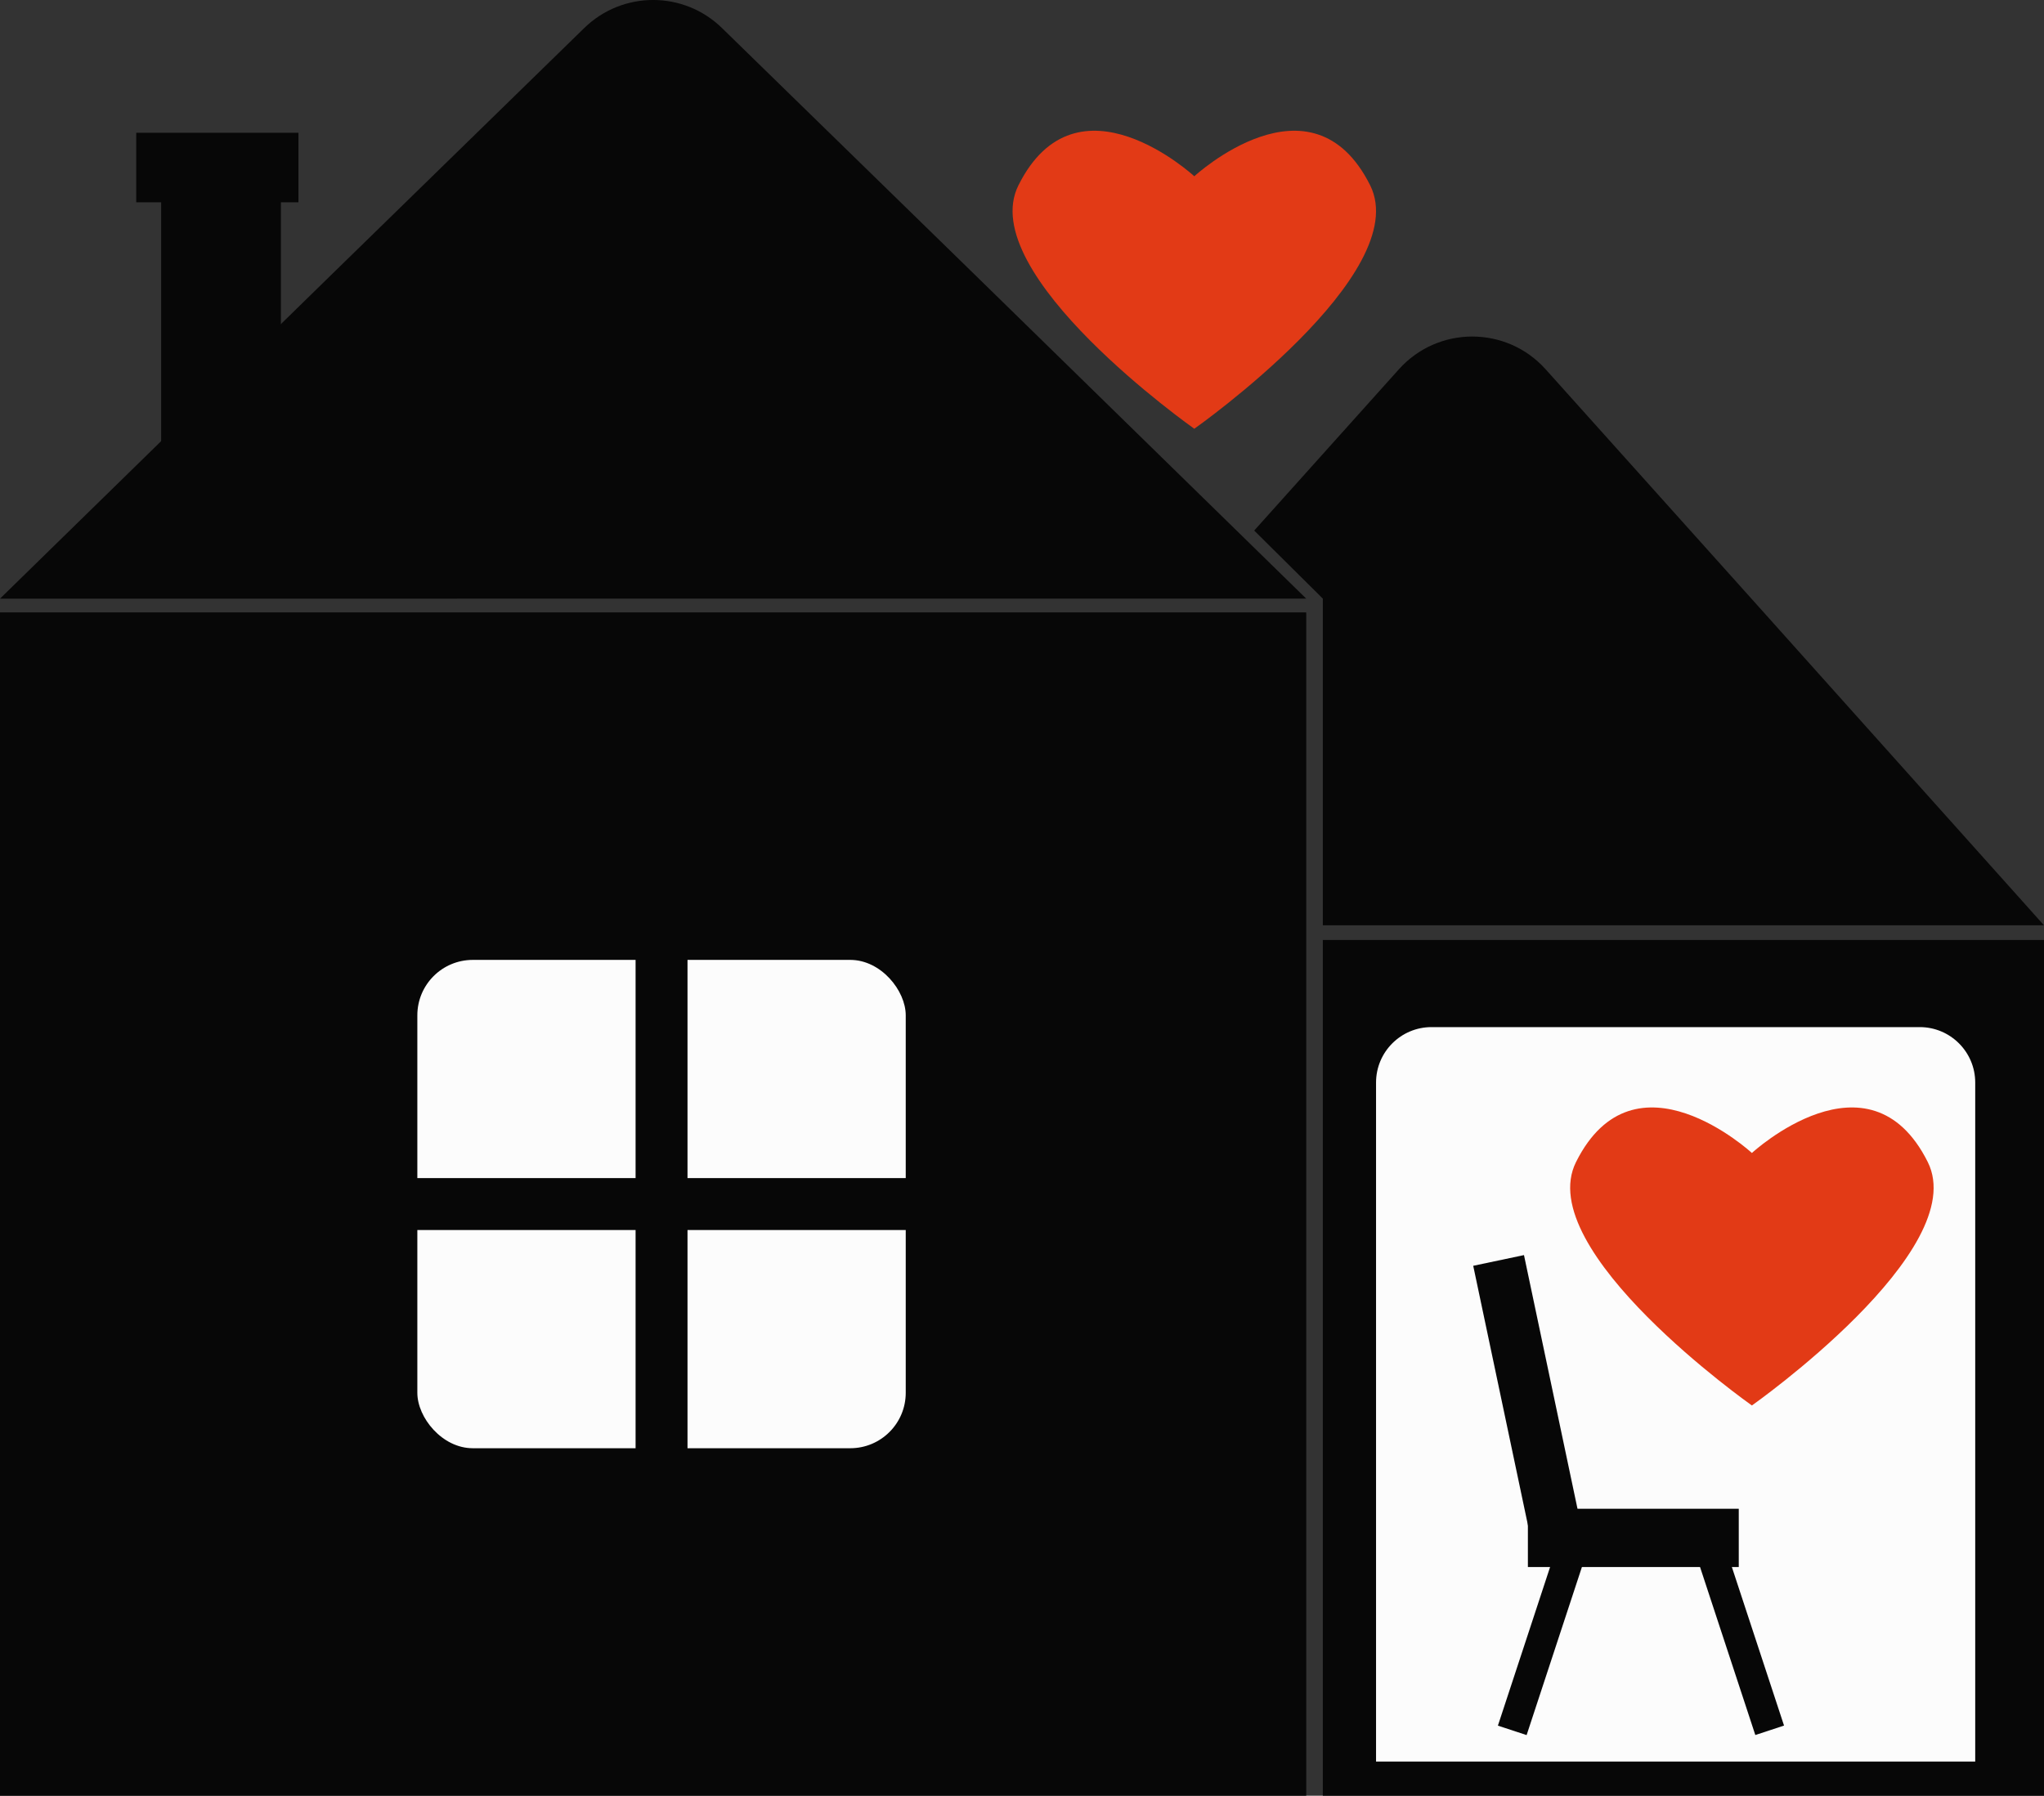 <svg id="_Слой_2" xmlns="http://www.w3.org/2000/svg" width="1080" height="948.96" viewBox="0 0 1080 948.96"><rect x="0" y="0" width="1080" height="948.96" fill="#333333" stroke="none"/><g id="Building03_289760518"><g id="Building03_289760518-2"><path d="M0 323.62h690.18v625.33H0z" fill="#070707"/><path d="M698.94 496.75H1080v452.21H698.94z" fill="#070707"/><path d="M308.72 14.8c20.23-19.74 52.51-19.74 72.74.0l136.34 133.03 172.38 168.52H345.09S0 316.36.0 316.36L172.38 147.84 308.72 14.8z" fill="#070707"/><path d="M929.1 320.47l-112.43-125.32c-20.69-23.07-56.83-23.07-77.53.0l-76.45 85.22 36.27 35.98v172.63h381.03l-150.9-168.52z" fill="#070707"/><rect x="220.51" y="507.26" width="258.06" height="258.06" rx="29.3" ry="29.3" fill="#fcfcfc"/><path d="M756.36 542.78h258c16.17.0 29.3 13.13 29.3 29.3v358.83h-316.59v-358.83c0-16.17 13.13-29.3 29.3-29.3z" fill="#fcfcfc"/><path d="M488.22 622.57H363.26V497.61H335.83V622.57H210.86V650.01H335.83V774.97H363.26V650.01H488.22V622.57z" fill="#070707"/><path d="M1018.58 614.07c-30.97-61.95-92.92-4.77-92.92-4.77.0.0-61.95-57.18-92.92 4.77-23.37 46.74 92.92 128.66 92.92 128.66.0.0 116.29-81.93 92.92-128.66z" fill="#e23a16"/><path d="M723.96 97.92c-30.97-61.95-92.92-4.77-92.92-4.77.0.0-61.95-57.18-92.92 4.77-23.37 46.74 92.92 128.66 92.92 128.66.0.0 116.29-81.93 92.92-128.66z" fill="#e23a16"/><path d="M793.6 664.47h27.41v149.95H793.6z" transform="translate(-135.23 182.53) rotate(-11.91)" fill="#070707"/><path d="M807.3 797.31h111.42v30.79H807.3z" fill="#070707"/><path d="M807.3 812.71h15.97v104.35H807.3z" transform="translate(311.17 -211.49) rotate(18.21)" fill="#070707"/><path d="M910.74 812.71h15.97v104.35H910.74z" transform="translate(2061.74 1399.29) rotate(161.79)" fill="#070707"/><path d="M85.16 90.58h63.26v207.83H85.16z" fill="#070707"/><path d="M71.98 70.17h85.71v36.73H71.98z" fill="#070707"/></g></g></svg>